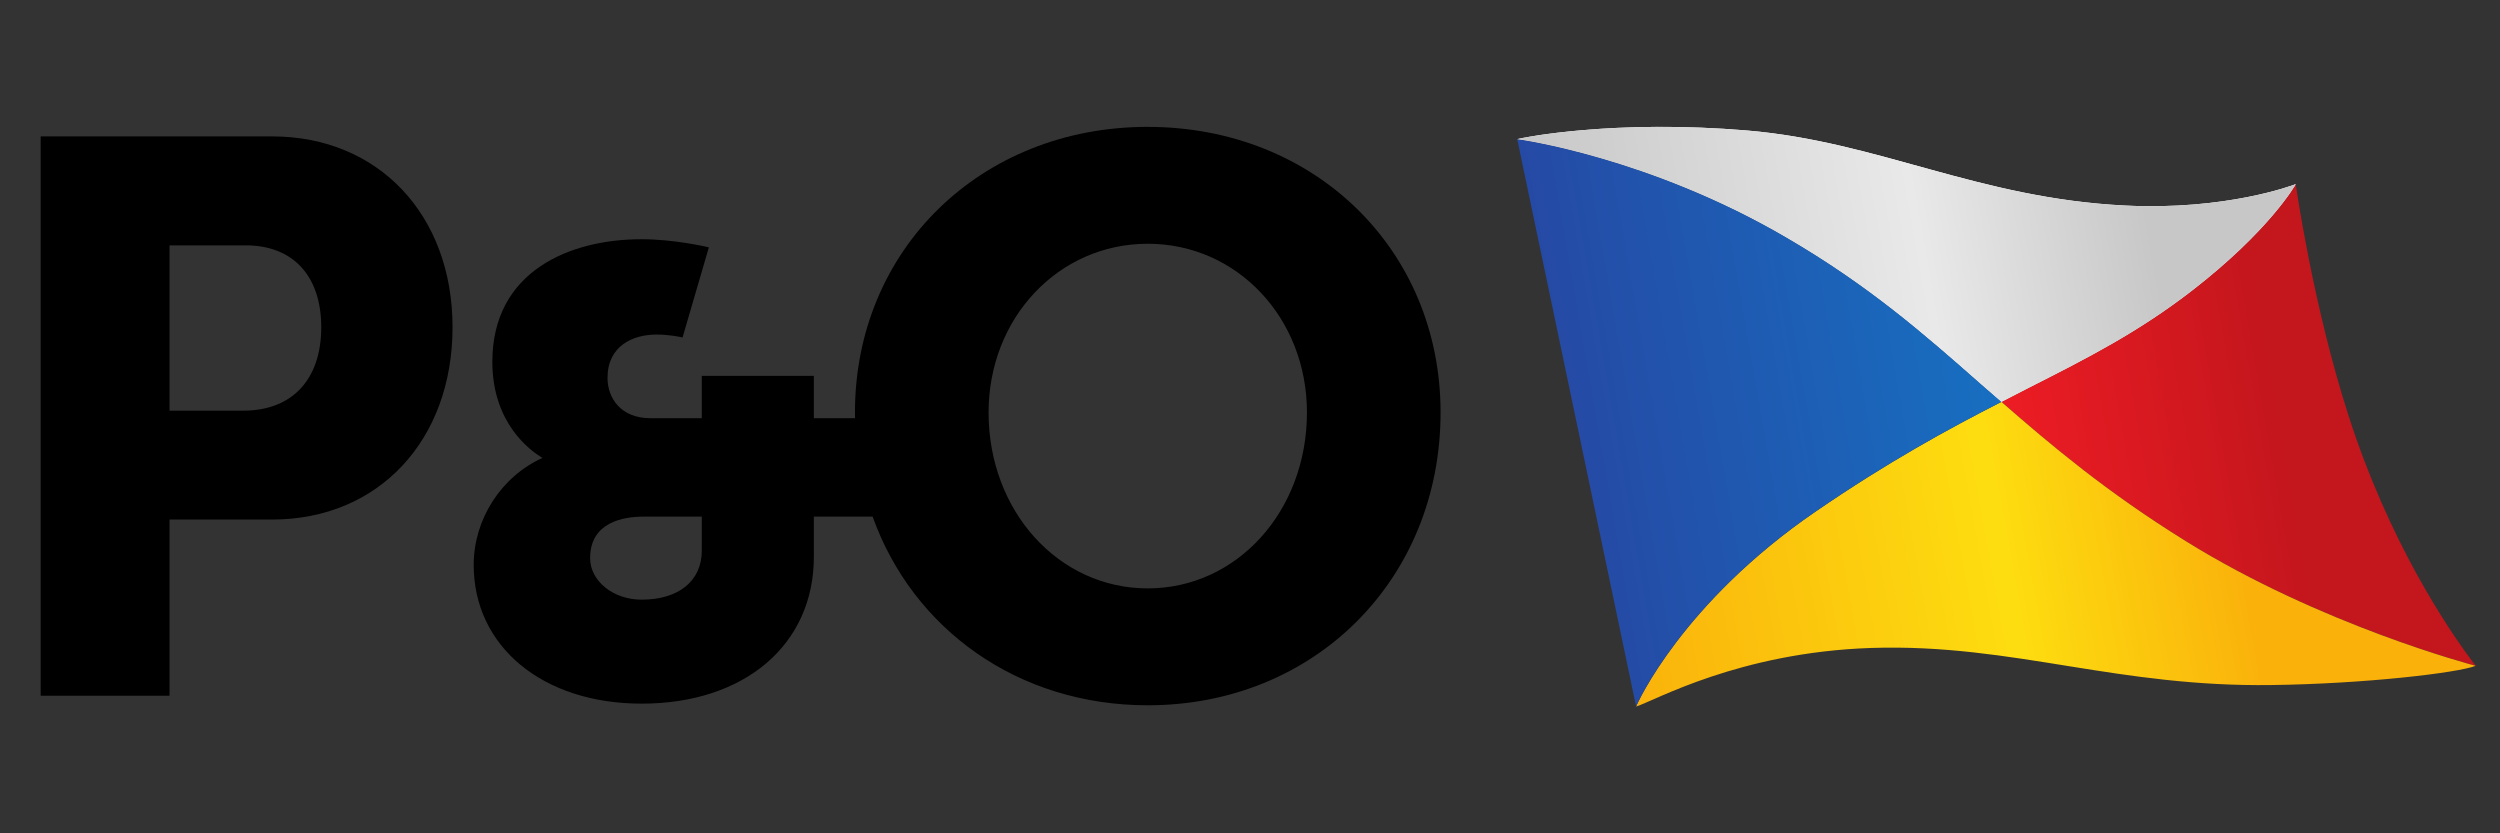 <?xml version="1.0" encoding="UTF-8" standalone="no"?>
<!DOCTYPE svg PUBLIC "-//W3C//DTD SVG 1.1//EN" "http://www.w3.org/Graphics/SVG/1.1/DTD/svg11.dtd">
<svg width="100%" height="100%" viewBox="0 0 300 100" version="1.1" xmlns="http://www.w3.org/2000/svg" xmlns:xlink="http://www.w3.org/1999/xlink" xml:space="preserve" xmlns:serif="http://www.serif.com/" style="fill-rule:evenodd;clip-rule:evenodd;stroke-linejoin:round;stroke-miterlimit:2;">
    <rect x="0" y="0" width="300" height="100" fill="#333333" stroke="none"/>
    <g transform="matrix(3.34,0,0,3.34,-7.298,1.475)">
        <g id="path2224" transform="matrix(1,0,0,1,0,-41.874)">
            <path d="M11.962,46.333L3.646,46.333L3.646,66.429L8.276,66.429L8.276,60.099L11.962,60.099C15.779,60.099 18.444,57.258 18.444,53.189C18.444,49.152 15.779,46.333 11.962,46.333M10.931,56.186L8.276,56.186L8.276,50.248L11.017,50.248C12.713,50.248 13.727,51.347 13.727,53.189C13.727,55.066 12.682,56.186 10.931,56.186" style="fill-rule:nonzero;"/>
        </g>
        <g id="path2228" transform="matrix(1,0,0,1,0,-41.874)">
            <path d="M43.422,45.99C37.424,45.99 32.902,50.402 32.902,56.252C32.902,56.321 32.905,56.389 32.905,56.457L31.425,56.457L31.425,54.937L27.399,54.937L27.399,56.457L25.548,56.457C24.487,56.457 24.012,55.731 24.012,55.01C24.012,53.86 24.921,53.452 25.773,53.452C26.224,53.452 26.619,53.538 26.622,53.539L26.708,53.558L27.653,50.32L27.557,50.297C27.546,50.296 26.395,50.027 25.236,50.027C22.644,50.027 19.874,51.184 19.874,54.43C19.874,56.647 21.243,57.629 21.675,57.884C20.191,58.558 19.204,60.085 19.204,61.73C19.204,64.664 21.685,66.713 25.236,66.713C28.938,66.713 31.425,64.594 31.425,61.44L31.425,59.994L33.537,59.994C34.983,64.034 38.755,66.772 43.422,66.772C49.419,66.772 53.942,62.249 53.942,56.252C53.942,50.402 49.419,45.991 43.422,45.991M27.399,61.217C27.399,62.303 26.57,62.977 25.236,62.977C24.217,62.977 23.387,62.307 23.387,61.485C23.387,60.187 24.588,59.994 25.304,59.994L27.399,59.994L27.399,61.217ZM43.422,62.572C40.215,62.572 37.703,59.796 37.703,56.252C37.703,52.853 40.215,50.19 43.422,50.19C46.629,50.19 49.141,52.853 49.141,56.252C49.141,59.796 46.629,62.572 43.422,62.572" style="fill-rule:nonzero;"/>
        </g>
        <g id="path2298" transform="matrix(0.764,0,0,-0.764,-331.059,79.482)">
            <path d="M539.28,90.96C536.756,89.005 534.375,87.789 531.606,86.386C531.182,86.165 530.732,85.936 530.302,85.715C532.684,83.636 535.242,81.483 538.96,79.172C545.299,75.23 552.423,73.348 552.605,73.301C551.211,75.117 548.482,79.279 546.629,85.056C544.949,90.273 544.165,95.804 544.143,95.953C544.108,95.885 542.895,93.764 539.28,90.96" style="fill:url(#_Linear1);fill-rule:nonzero;"/>
        </g>
        <g id="path2310" transform="matrix(0.764,0,0,-0.764,74.093,13.995)">
            <path d="M0,0C-0.308,0.266 -0.625,0.546 -0.938,0.816C-3.651,3.205 -6.215,5.459 -10.088,7.717C-16.564,11.511 -22.696,12.349 -22.769,12.353C-22.493,12.432 -18.211,13.287 -11.944,12.758C-5.75,12.229 -1.096,9.571 5.825,9.23C10.528,8.994 13.685,10.174 13.841,10.238C13.806,10.17 12.594,8.048 8.978,5.244C6.454,3.29 4.073,2.074 1.304,0.671C0.826,0.421 0.374,0.191 0,0" style="fill:white;fill-rule:nonzero;"/>
        </g>
        <g id="path2336" transform="matrix(0.764,0,0,-0.764,-331.059,79.482)">
            <path d="M521.563,80.556C515.299,76.264 513.164,71.52 513.124,71.385C514.016,71.671 517.982,73.934 524.175,74.141C527.566,74.252 530.494,73.764 533.536,73.275C536.425,72.811 539.418,72.347 543.006,72.397C547.361,72.453 551.745,72.965 552.605,73.301C552.423,73.348 545.299,75.23 538.96,79.172C535.242,81.483 532.684,83.636 530.302,85.715C527.811,84.442 524.993,82.909 521.563,80.556" style="fill:url(#_Linear2);fill-rule:nonzero;"/>
        </g>
        <g id="path2356" transform="matrix(0.764,0,0,-0.764,-331.059,79.482)">
            <path d="M513.124,71.385C513.164,71.52 515.299,76.264 521.563,80.556C524.993,82.909 527.811,84.442 530.302,85.715C529.994,85.982 529.677,86.261 529.364,86.531C526.651,88.921 524.087,91.174 520.214,93.432C513.738,97.226 507.606,98.064 507.533,98.068L513.124,71.385Z" style="fill:url(#_Linear3);fill-rule:nonzero;"/>
        </g>
        <g id="path2382" transform="matrix(0.764,0,0,-0.764,-331.059,79.482)">
            <path d="M507.533,98.068C507.606,98.064 513.738,97.226 520.214,93.432C524.087,91.174 526.651,88.921 529.364,86.531C529.677,86.261 529.994,85.982 530.302,85.715C530.676,85.907 531.128,86.136 531.606,86.386C534.375,87.789 536.756,89.005 539.28,90.96C542.895,93.764 544.108,95.885 544.143,95.953C543.987,95.89 540.83,94.71 536.127,94.945C529.206,95.287 524.551,97.943 518.358,98.473C516.892,98.597 515.536,98.645 514.313,98.645C510.308,98.645 507.744,98.129 507.533,98.068" style="fill:url(#_Linear4);fill-rule:nonzero;"/>
        </g>
    </g>
    <defs>
        <linearGradient id="_Linear1" x1="0" y1="0" x2="1" y2="0" gradientUnits="userSpaceOnUse" gradientTransform="matrix(18.06,3.184,-3.184,18.06,528.862,93.879)"><stop offset="0" style="stop-color:rgb(237,28,36);stop-opacity:1"/><stop offset="0.7" style="stop-color:rgb(196,22,29);stop-opacity:1"/><stop offset="1" style="stop-color:rgb(196,22,29);stop-opacity:1"/></linearGradient>
        <linearGradient id="_Linear2" x1="0" y1="0" x2="1" y2="0" gradientUnits="userSpaceOnUse" gradientTransform="matrix(35.904,6.331,-6.331,35.904,511.086,82.947)"><stop offset="0" style="stop-color:rgb(250,178,11);stop-opacity:1"/><stop offset="0.5" style="stop-color:rgb(253,221,16);stop-opacity:1"/><stop offset="0.5" style="stop-color:rgb(253,221,16);stop-opacity:1"/><stop offset="0.8" style="stop-color:rgb(250,178,11);stop-opacity:1"/><stop offset="1" style="stop-color:rgb(250,178,11);stop-opacity:1"/></linearGradient>
        <linearGradient id="_Linear3" x1="0" y1="0" x2="1" y2="0" gradientUnits="userSpaceOnUse" gradientTransform="matrix(19.97,3.521,-3.521,19.97,507.427,98.67)"><stop offset="0" style="stop-color:rgb(37,74,165);stop-opacity:1"/><stop offset="1" style="stop-color:rgb(23,111,193);stop-opacity:1"/></linearGradient>
        <linearGradient id="_Linear4" x1="0" y1="0" x2="1" y2="0" gradientUnits="userSpaceOnUse" gradientTransform="matrix(35.144,6.197,-6.197,35.144,507.405,98.796)"><stop offset="0" style="stop-color:rgb(200,199,199);stop-opacity:1"/><stop offset="0.5" style="stop-color:rgb(233,233,233);stop-opacity:1"/><stop offset="0.5" style="stop-color:rgb(233,233,233);stop-opacity:1"/><stop offset="0.8" style="stop-color:rgb(200,199,199);stop-opacity:1"/><stop offset="1" style="stop-color:rgb(200,199,199);stop-opacity:1"/></linearGradient>
    </defs>
</svg>
